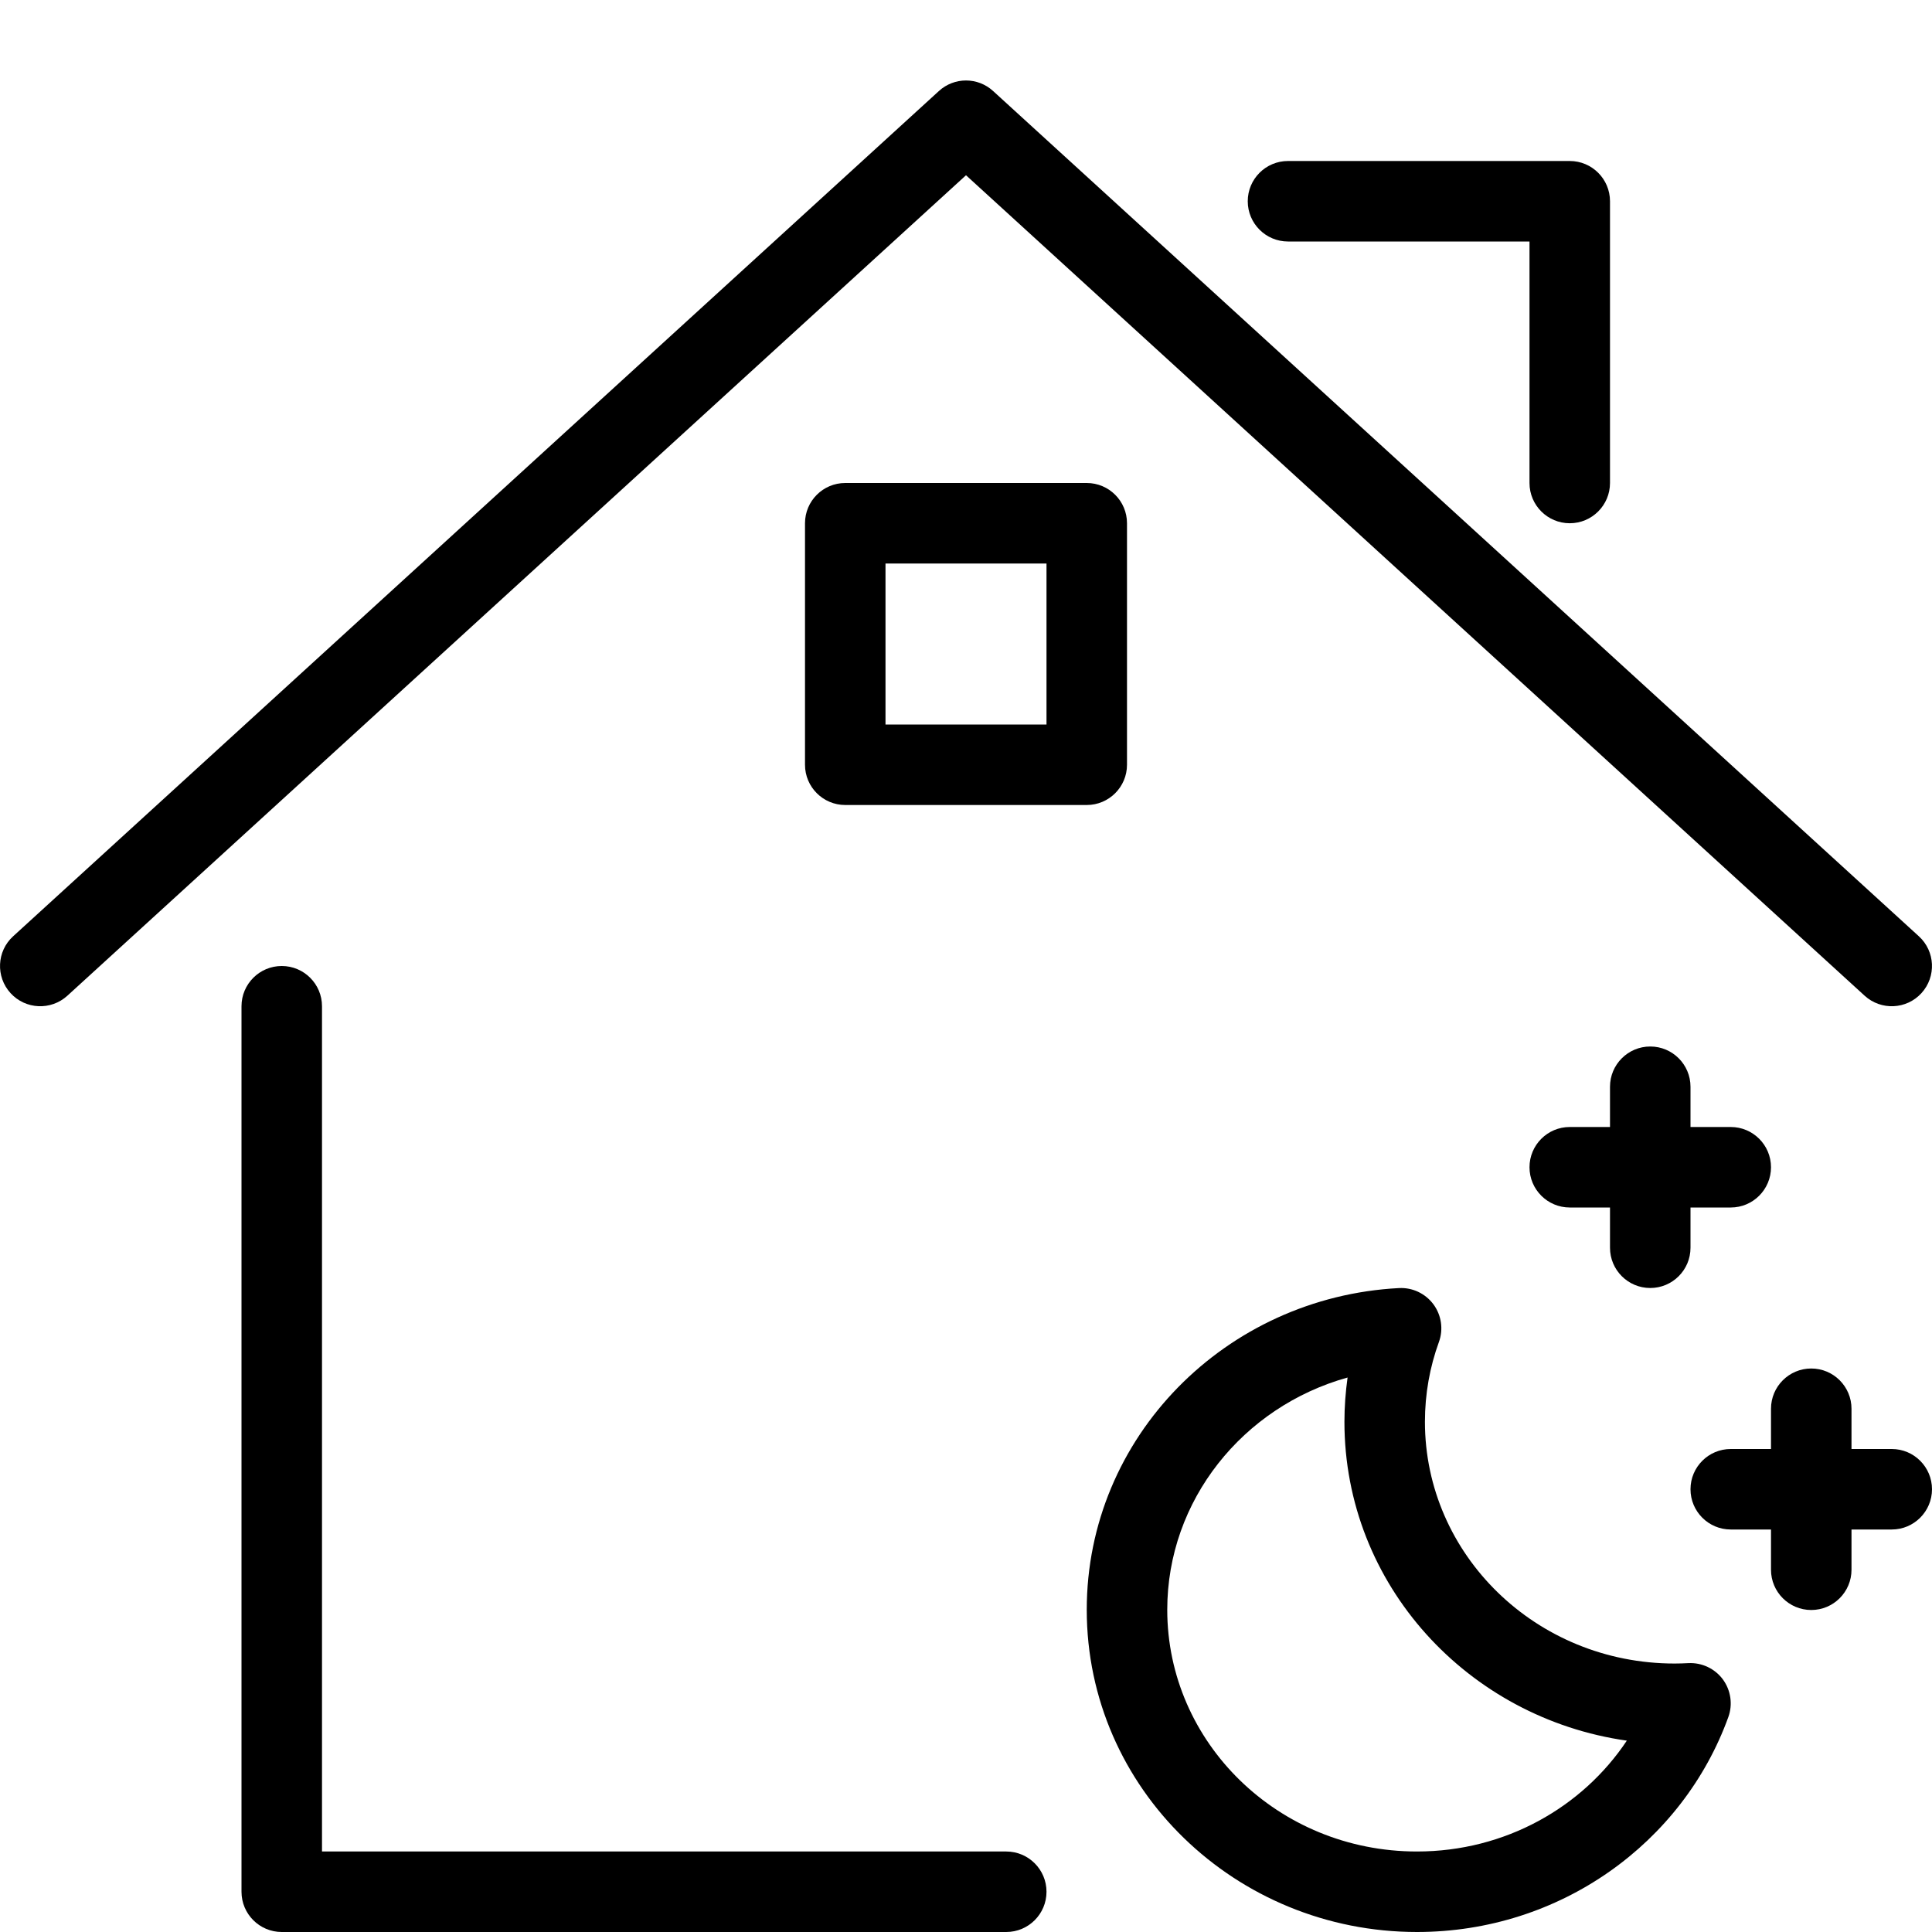 <svg width="24" height="24" viewBox="0 0 24 24" fill="none" xmlns="http://www.w3.org/2000/svg">
<g clip-path="url(#clip0_366_12698)">
<path d="M11.663 1.131C11.854 0.956 12.146 0.956 12.337 1.131L23.837 11.631C24.041 11.817 24.055 12.133 23.869 12.337C23.683 12.541 23.367 12.555 23.163 12.369L12 2.177L0.837 12.369C0.633 12.555 0.317 12.541 0.131 12.337C-0.055 12.133 -0.041 11.817 0.163 11.631L11.663 1.131Z" fill="black"/>
<path d="M3.5 12C3.776 12 4 12.224 4 12.5V23H12.5C12.776 23 13 23.224 13 23.5C13 23.776 12.776 24 12.5 24H3.5C3.224 24 3 23.776 3 23.5V12.5C3 12.224 3.224 12 3.5 12Z" fill="black"/>
<path d="M16 2C15.724 2 15.5 2.224 15.5 2.5C15.5 2.776 15.724 3 16 3H19V6C19 6.276 19.224 6.5 19.5 6.5C19.776 6.5 20 6.276 20 6V2.5C20 2.224 19.776 2 19.5 2H16Z" fill="black"/>
<path fill-rule="evenodd" clip-rule="evenodd" d="M10 6.5C10 6.224 10.224 6 10.5 6H13.5C13.776 6 14 6.224 14 6.5V9.5C14 9.776 13.776 10 13.5 10H10.5C10.224 10 10 9.776 10 9.5V6.5ZM11 7V9H13V7H11Z" fill="black"/>
<path fill-rule="evenodd" clip-rule="evenodd" d="M17.875 16.67C17.932 16.512 17.906 16.337 17.806 16.202C17.706 16.068 17.546 15.992 17.378 16.001C15.229 16.113 13.5 17.848 13.5 19.997C13.5 22.221 15.35 24 17.602 24C19.382 24 20.905 22.892 21.47 21.33C21.527 21.172 21.501 20.997 21.402 20.862C21.302 20.727 21.141 20.652 20.974 20.66C20.917 20.663 20.86 20.665 20.803 20.665C19.077 20.665 17.701 19.308 17.701 17.662C17.701 17.314 17.762 16.98 17.875 16.67ZM14.5 19.997C14.5 18.638 15.439 17.475 16.74 17.112C16.715 17.292 16.701 17.476 16.701 17.662C16.701 19.687 18.235 21.343 20.209 21.623C19.659 22.449 18.7 23 17.602 23C15.875 23 14.5 21.643 14.5 19.997Z" fill="black"/>
<path d="M20.5 13C20.776 13 21 13.224 21 13.5V14H21.5C21.776 14 22 14.224 22 14.5C22 14.776 21.776 15 21.5 15H21V15.5C21 15.776 20.776 16 20.5 16C20.224 16 20 15.776 20 15.5V15H19.5C19.224 15 19 14.776 19 14.5C19 14.224 19.224 14 19.5 14H20V13.5C20 13.224 20.224 13 20.5 13Z" fill="black"/>
<path d="M23 17.5C23 17.224 22.776 17 22.5 17C22.224 17 22 17.224 22 17.5V18H21.5C21.224 18 21 18.224 21 18.5C21 18.776 21.224 19 21.5 19H22V19.5C22 19.776 22.224 20 22.5 20C22.776 20 23 19.776 23 19.5V19H23.5C23.776 19 24 18.776 24 18.5C24 18.224 23.776 18 23.5 18H23V17.5Z" fill="black"/>
</g>
<defs>
<clipPath id="clip0_366_12698">
<rect width="24" height="24" fill="white"/>
</clipPath>
</defs>
</svg>
